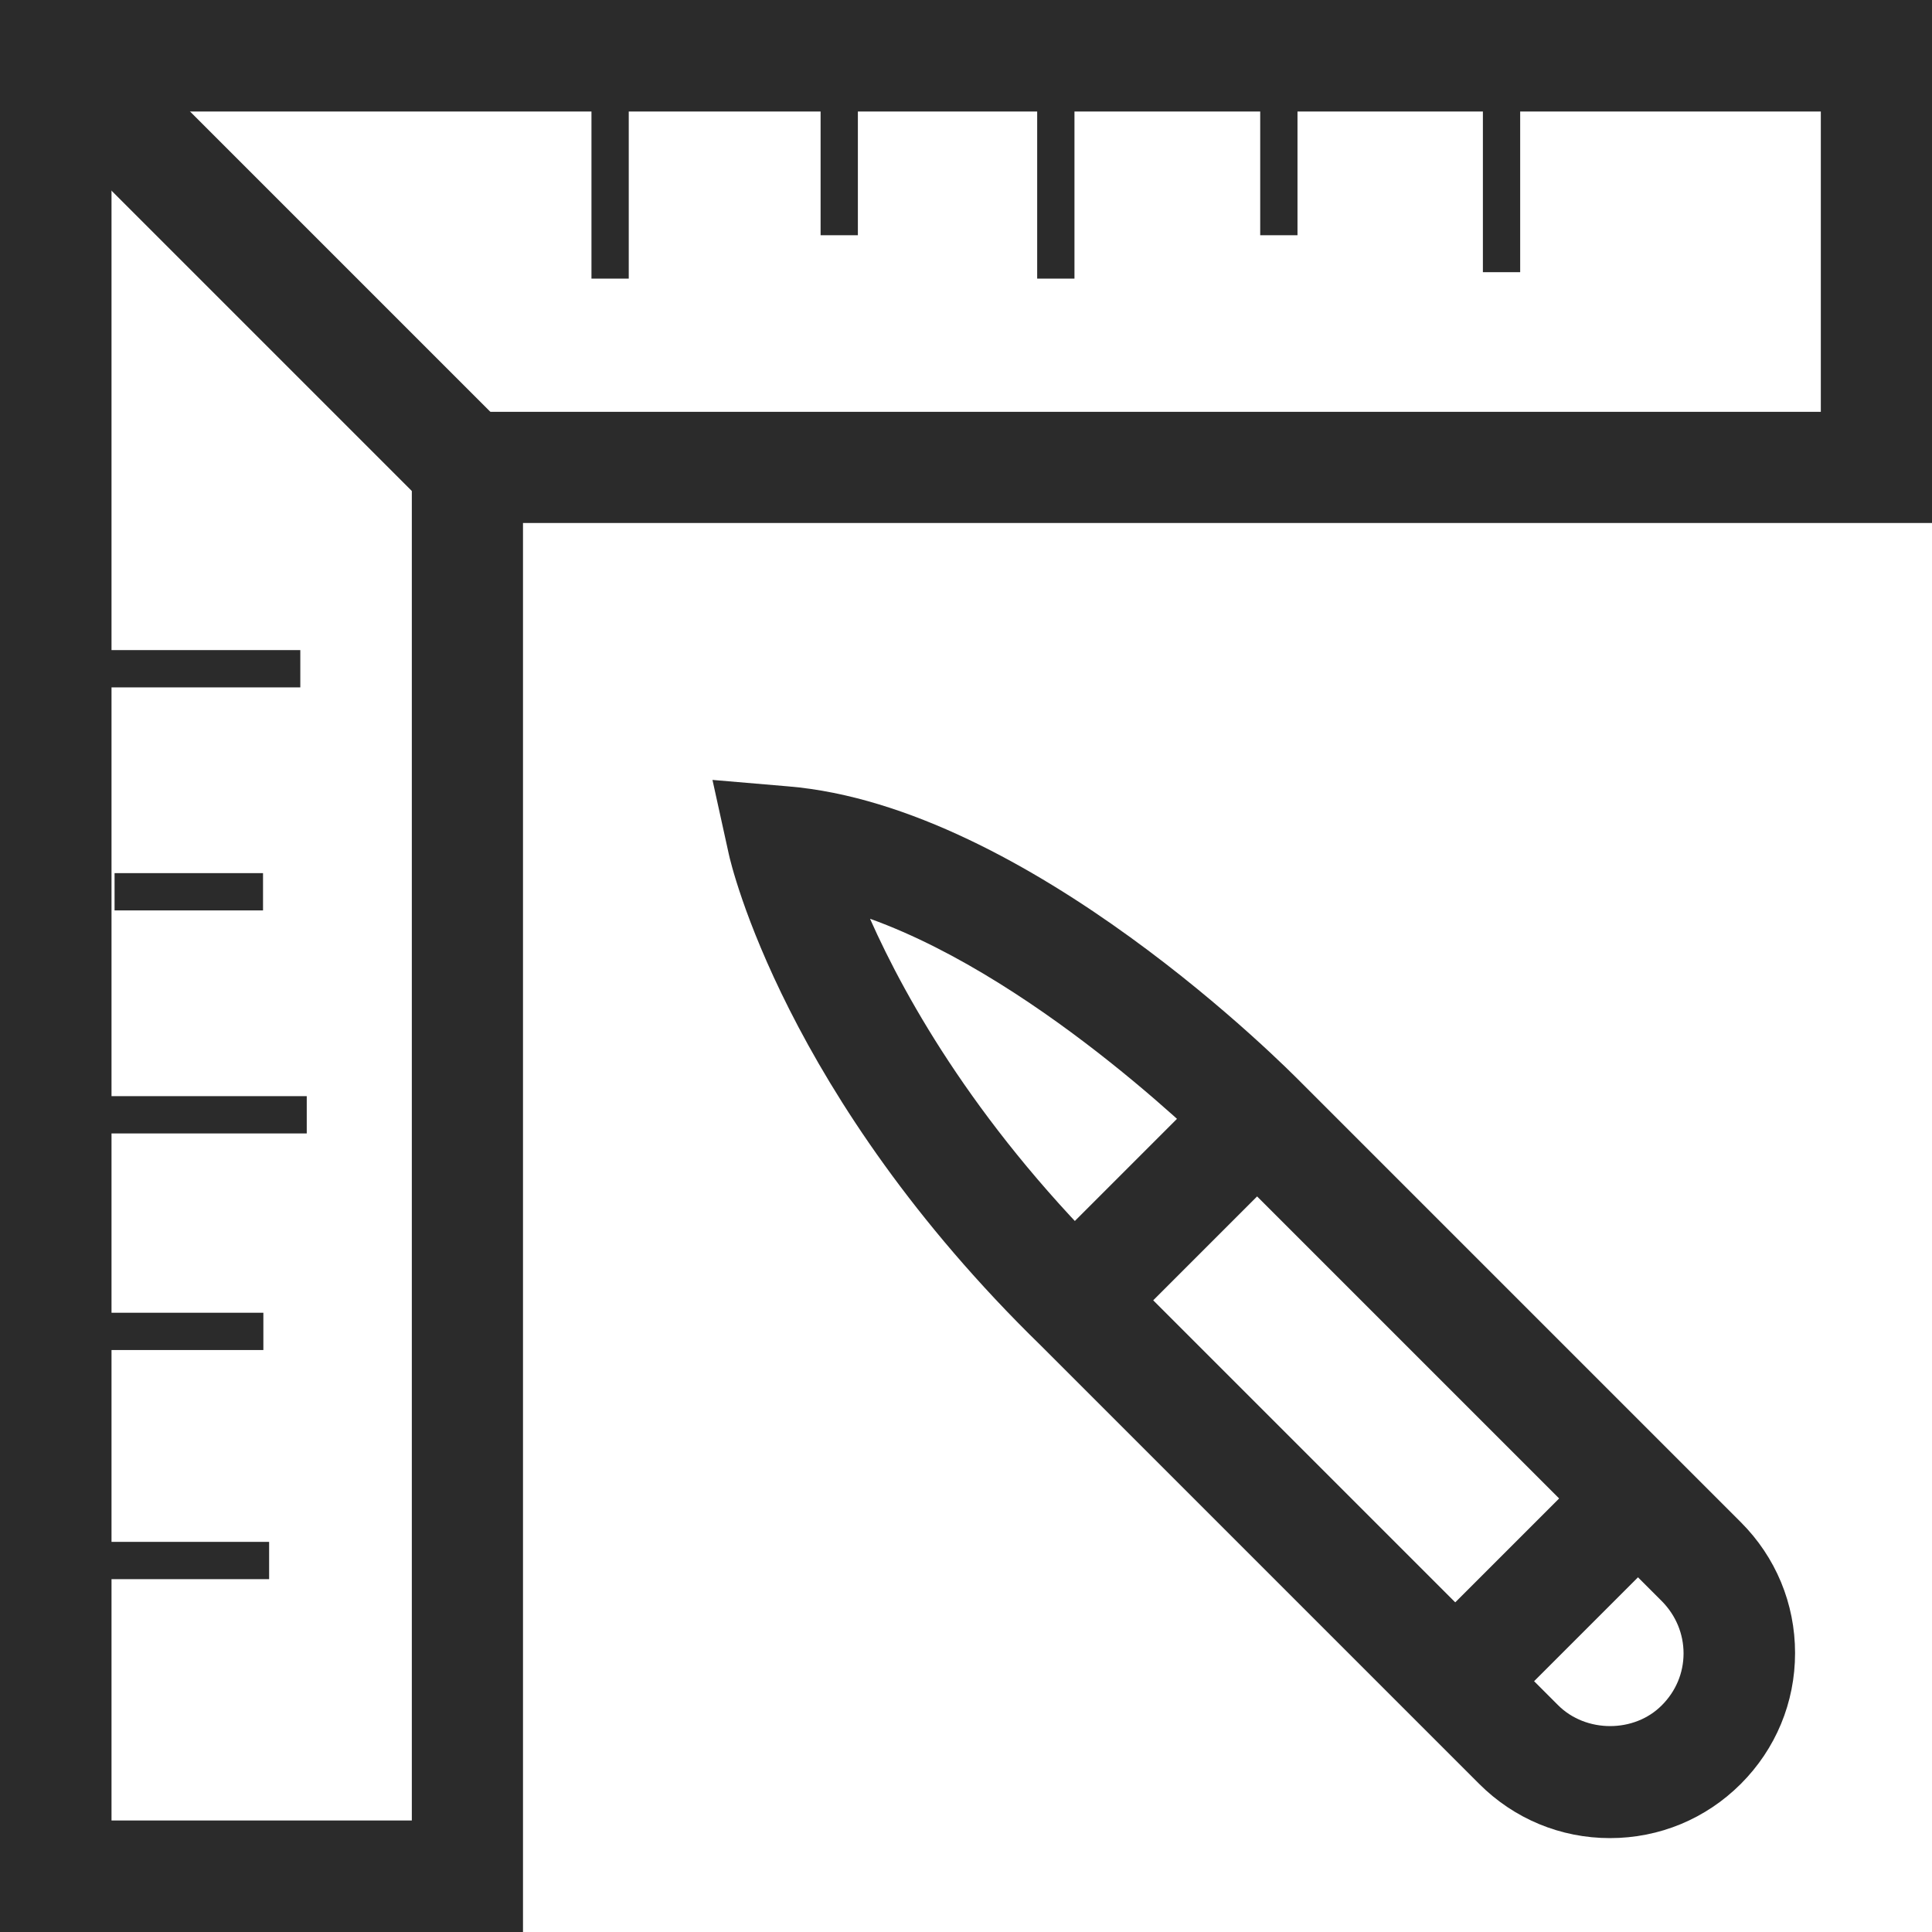 <?xml version="1.0" encoding="UTF-8"?>
<svg id="Layer_1" data-name="Layer 1" xmlns="http://www.w3.org/2000/svg" viewBox="0 0 57 57">
  <defs>
    <style>
      .cls-1 {
        fill: #2b2b2b;
      }
    </style>
  </defs>
  <path class="cls-1" d="M15.43,57H0V0h57v15.43H15.43v41.57ZM3.29,53.71h8.86V12.15h41.57V3.29H3.29v50.42Z"/>
  <rect class="cls-1" x="6.07" y="-.87" width="3.29" height="17.18" transform="translate(-3.2 7.72) rotate(-45)"/>
  <rect class="cls-1" x="17.45" y="2.74" width="1.1" height="5.48"/>
  <rect class="cls-1" x="24.21" y="2.37" width="1.1" height="4.57"/>
  <rect class="cls-1" x="30.6" y="2.37" width="1.1" height="5.85"/>
  <rect class="cls-1" x="37.18" y="2.56" width="1.1" height="4.38"/>
  <rect class="cls-1" x="43.75" y="2.37" width="1.1" height="5.66"/>
  <rect class="cls-1" x="2.46" y="45.49" width="5.48" height="1.1"/>
  <rect class="cls-1" x="3.2" y="38.73" width="4.57" height="1.1"/>
  <rect class="cls-1" x="3.2" y="32.34" width="5.85" height="1.1"/>
  <rect class="cls-1" x="3.38" y="25.76" width="4.38" height="1.1"/>
  <rect class="cls-1" x="3.2" y="19.18" width="5.66" height="1.1"/>
  <g>
    <path class="cls-1" d="M47.5,54.23c-1.46,0-2.83-.57-3.86-1.6l-12.93-12.93c-7.56-7.37-9.15-14.22-9.21-14.51l-.48-2.18,2.23.19c7.11.59,14.78,8.38,15.11,8.71l13,13c1.03,1.03,1.6,2.4,1.6,3.86s-.57,2.83-1.6,3.86-2.4,1.6-3.86,1.6ZM25.67,27.11c1.08,2.43,3.25,6.26,7.36,10.26l12.94,12.94c.82.82,2.25.82,3.06,0,.41-.41.64-.95.64-1.53s-.23-1.12-.63-1.53l-13.02-13.02c-.07-.07-5.19-5.26-10.34-7.12Z"/>
    <rect class="cls-1" x="30.39" y="34.05" width="7.94" height="3.29" transform="translate(-15.17 34.75) rotate(-45)"/>
    <rect class="cls-1" x="41.59" y="45.65" width="7.3" height="3.29" transform="translate(-20.19 45.84) rotate(-45)"/>
  </g>
</svg>
